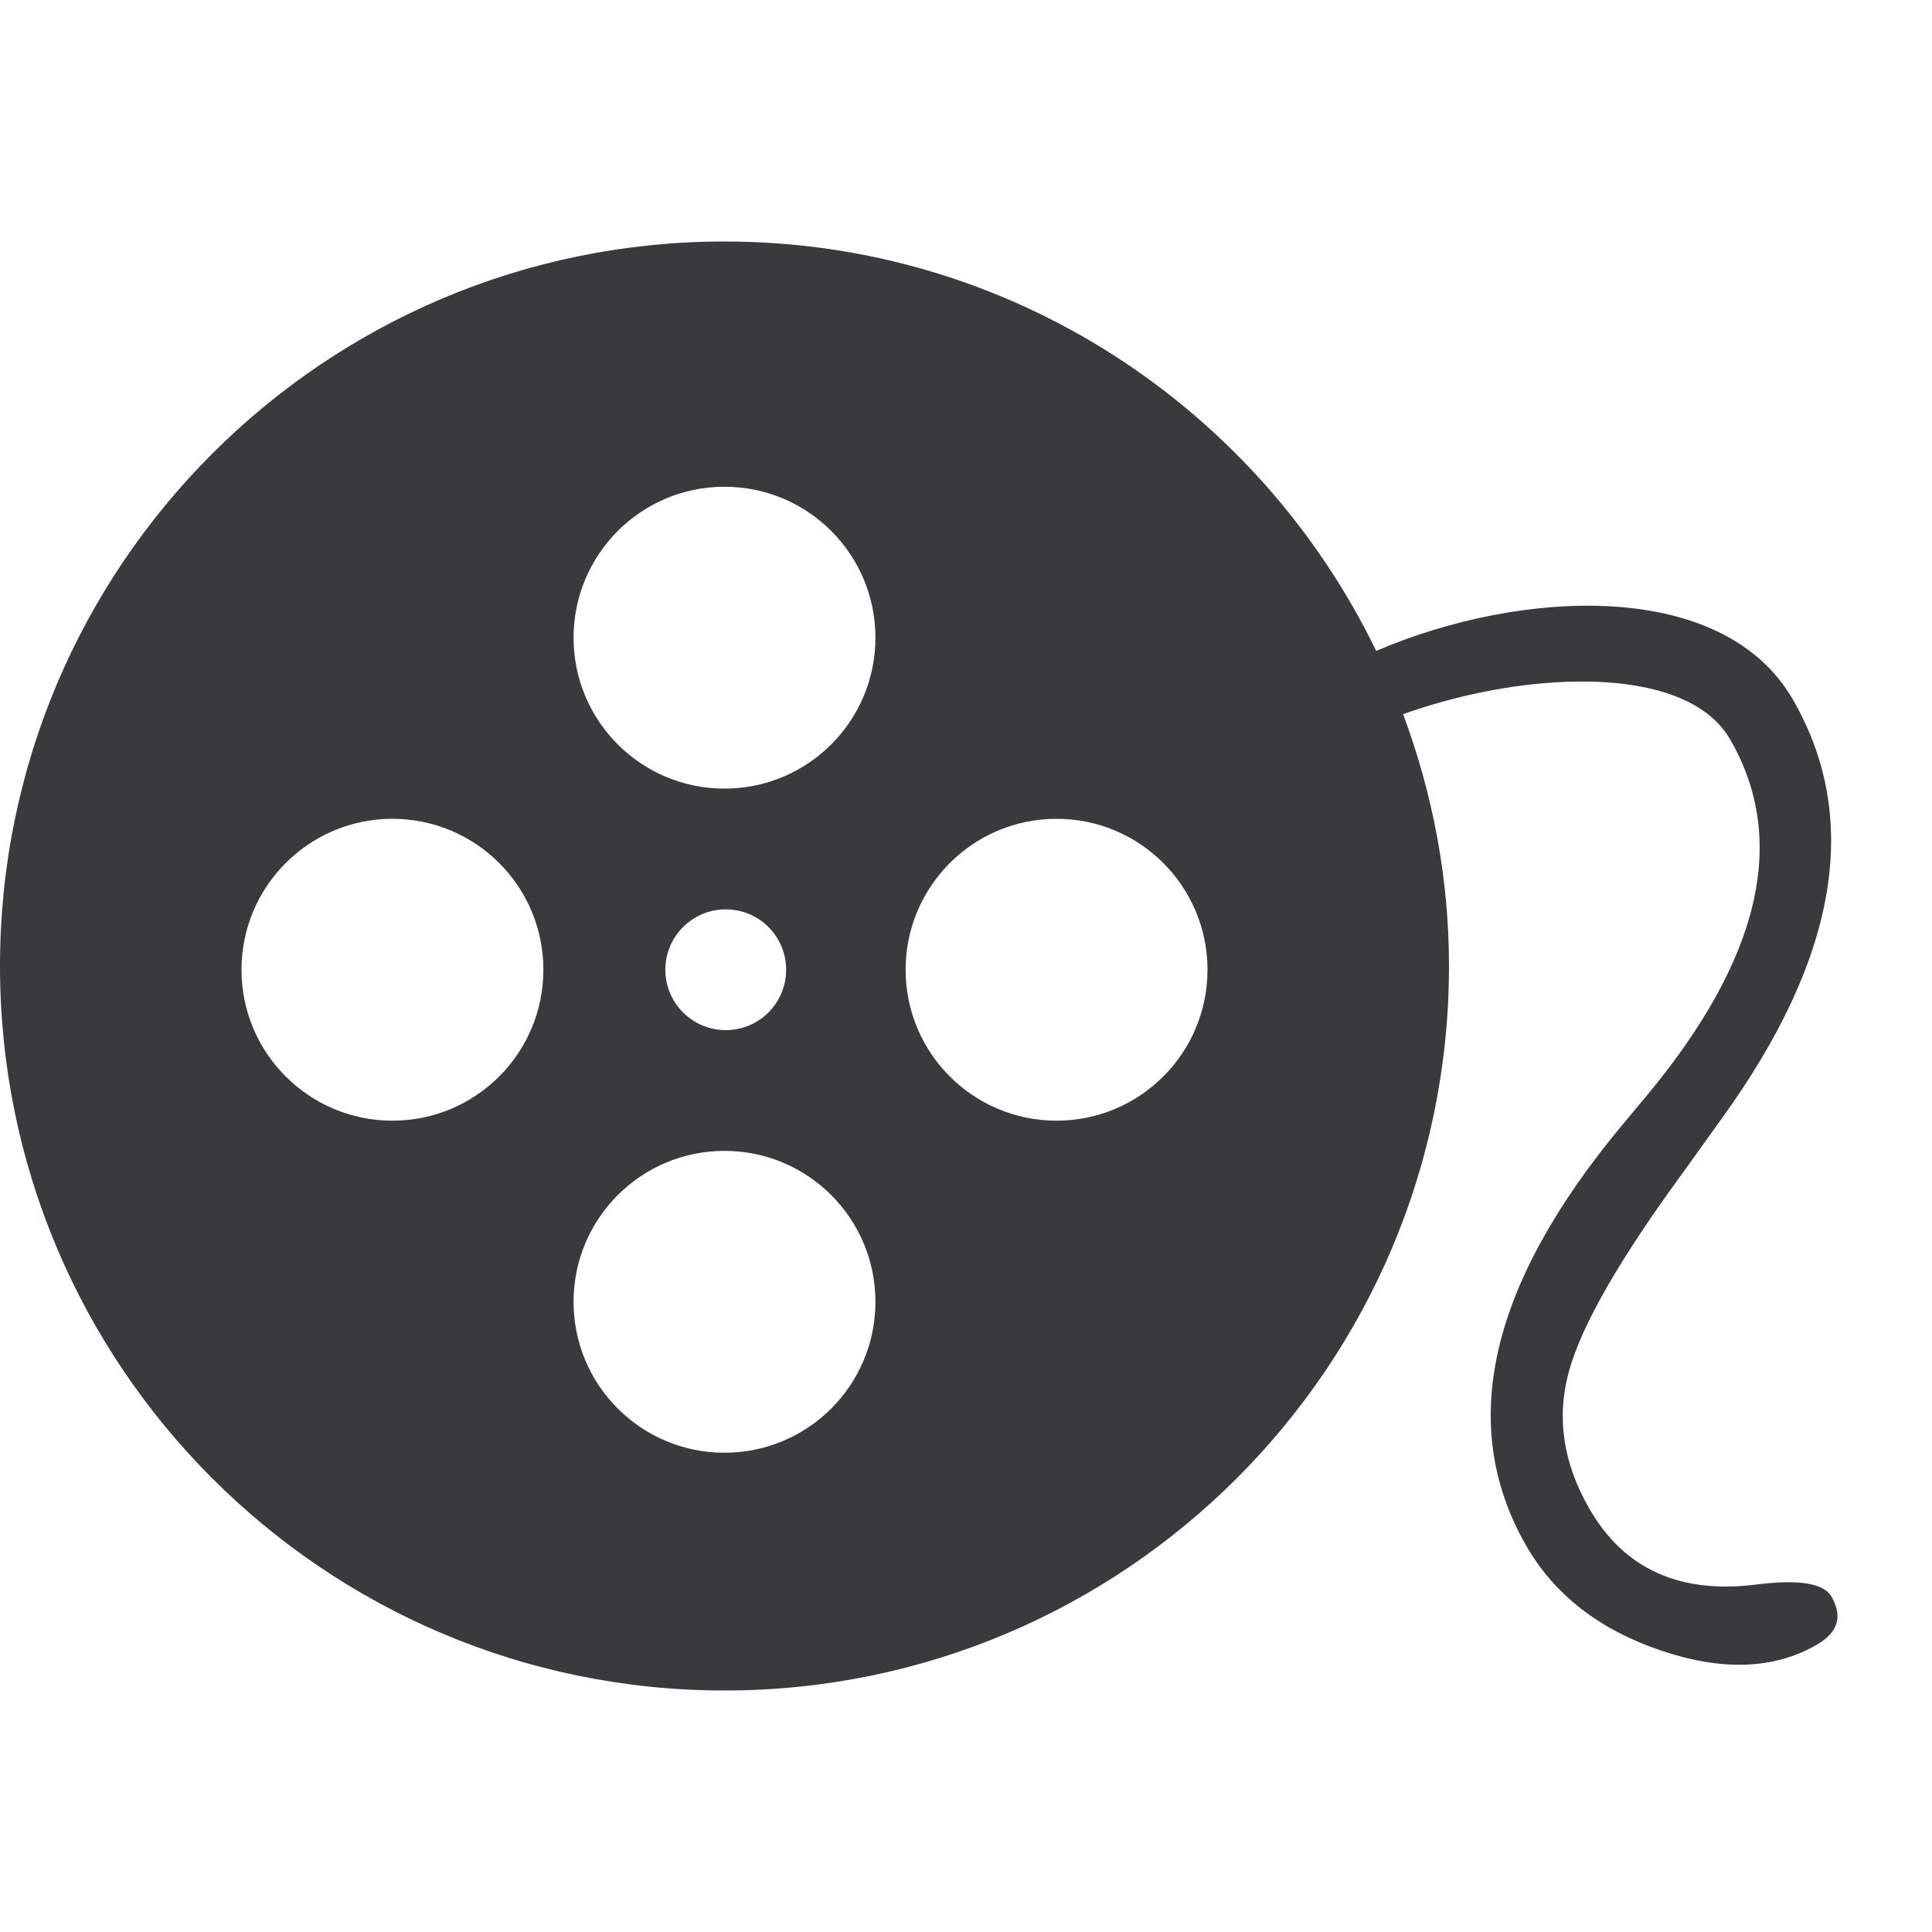 <?xml version="1.0" encoding="utf-8"?>
<!-- Generator: Adobe Illustrator 15.0.2, SVG Export Plug-In . SVG Version: 6.00 Build 0)  -->
<!DOCTYPE svg PUBLIC "-//W3C//DTD SVG 1.1//EN" "http://www.w3.org/Graphics/SVG/1.1/DTD/svg11.dtd">
<svg version="1.1" id="Livello_1" xmlns="http://www.w3.org/2000/svg" xmlns:xlink="http://www.w3.org/1999/xlink" x="0px" y="0px"
	 width="32px" height="32px" viewBox="0 0 32 32" enable-background="new 0 0 32 32" xml:space="preserve">
<path fill="#393A3C" d="M30.335,26.445c-0.128-0.221-0.538-0.289-1.231-0.202c-1.274,0.165-2.201-0.251-2.777-1.251
	c-0.438-0.756-0.551-1.516-0.34-2.28c0.211-0.764,0.837-1.854,1.875-3.272l0.648-0.903c1.928-2.663,2.323-4.979,1.186-6.95
	c-1.156-2.006-4.5-1.837-6.902-0.806C20.85,6.771,16.753,4,12,4C5.372,4,0,9.373,0,16s5.372,12,12,12c6.627,0,12-5.373,12-12
	c0-1.469-0.277-2.871-0.76-4.171c0.811-0.291,1.781-0.502,2.695-0.536c1.203-0.044,2.291,0.208,2.723,0.956
	c0.963,1.669,0.498,3.641-1.395,5.913l-0.389,0.466c-2.214,2.657-2.743,4.983-1.591,6.981c0.466,0.807,1.207,1.382,2.225,1.728
	c1.019,0.345,1.88,0.312,2.585-0.096C30.443,27.039,30.525,26.773,30.335,26.445z M6.5,18.562c-1.381,0-2.5-1.119-2.5-2.5
	c0-1.38,1.119-2.5,2.5-2.5s2.5,1.119,2.5,2.5C9,17.443,7.881,18.562,6.5,18.562z M12,24.062c-1.381,0-2.5-1.119-2.5-2.5
	s1.119-2.5,2.5-2.5s2.5,1.119,2.5,2.5S13.381,24.062,12,24.062z M11.02,16.062c0-0.552,0.449-1,1.001-1c0.552,0,1,0.447,1,1
	s-0.448,1-1,1C11.469,17.062,11.02,16.615,11.02,16.062z M12,13.062c-1.381,0-2.5-1.119-2.5-2.5c0-1.38,1.119-2.5,2.5-2.5
	s2.5,1.119,2.5,2.5S13.381,13.062,12,13.062z M17.5,18.562c-1.381,0-2.5-1.119-2.5-2.5c0-1.38,1.119-2.5,2.5-2.5s2.5,1.119,2.5,2.5
	C20,17.443,18.881,18.562,17.5,18.562z"/>
</svg>
